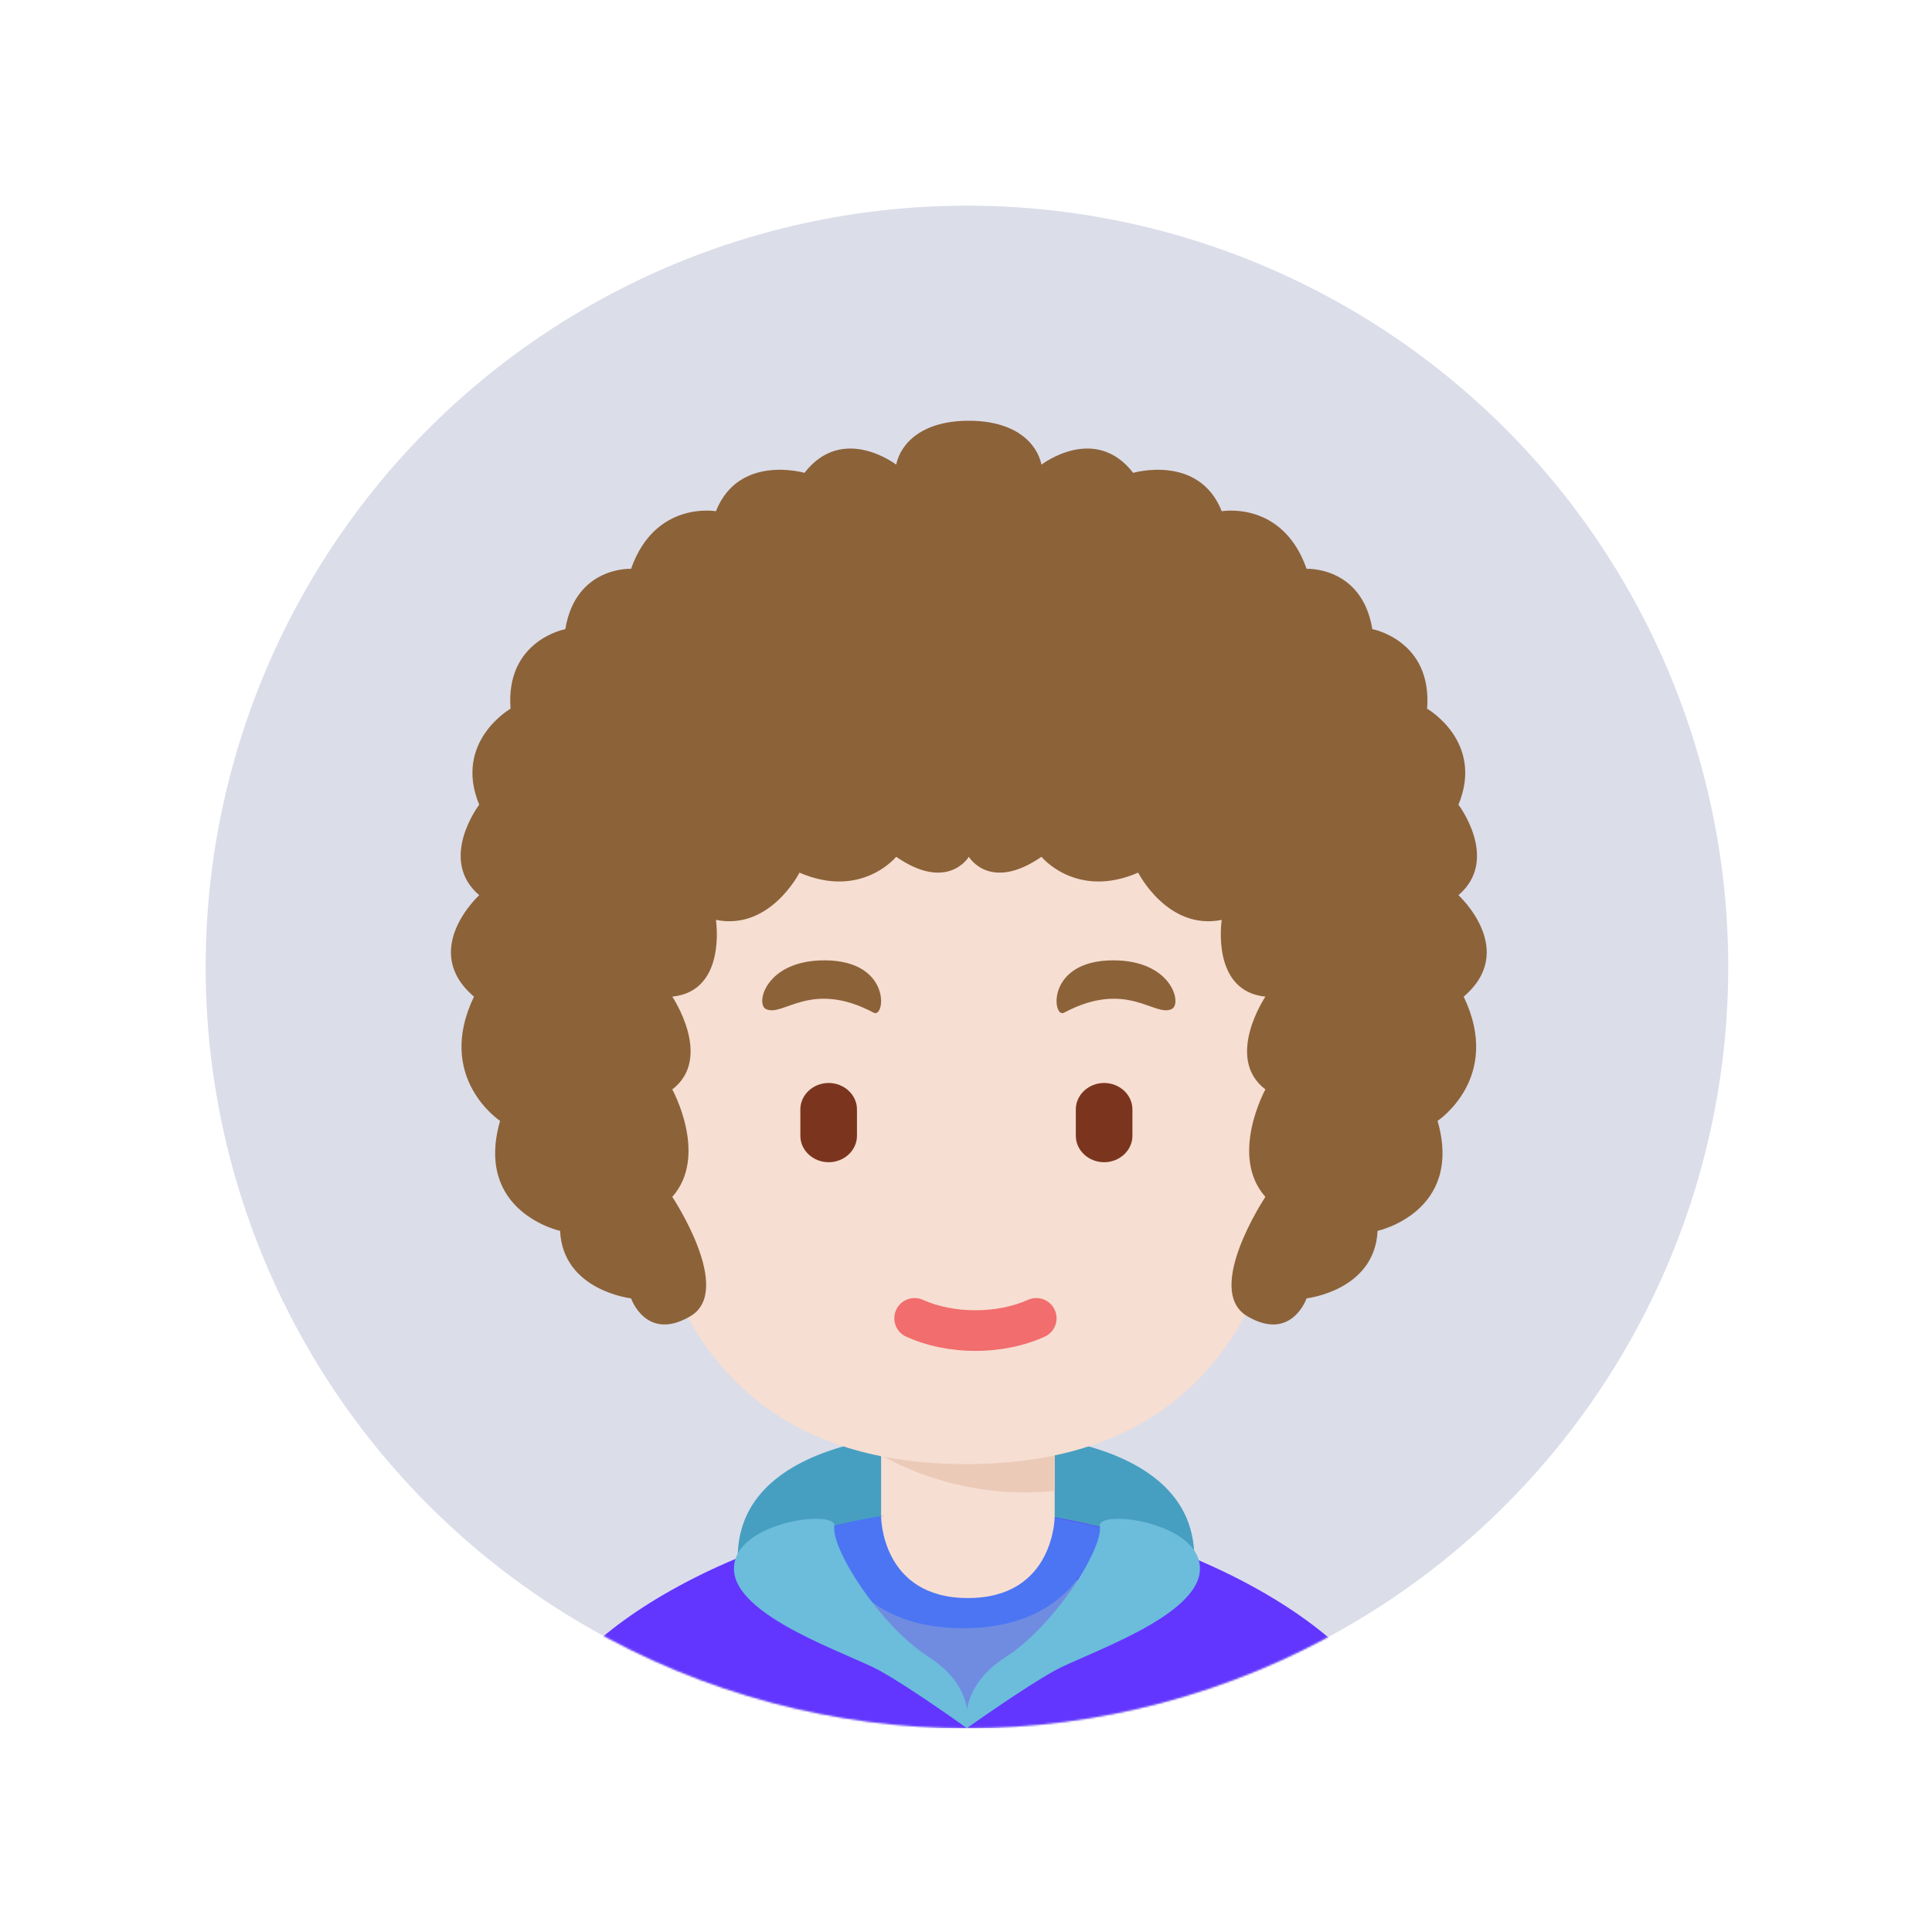 <?xml version="1.0" encoding="UTF-8"?>
<svg width="1024px" height="1024px" viewBox="0 0 1024 1024" version="1.1" xmlns="http://www.w3.org/2000/svg" xmlns:xlink="http://www.w3.org/1999/xlink">
    <!-- Generator: Sketch 64 (93537) - https://sketch.com -->
    <title>面性卷毛</title>
    <desc>Created with Sketch.</desc>
    <defs>
        <circle id="path-1" cx="512.5" cy="512.5" r="403.5"></circle>
    </defs>
    <g id="面性卷毛" stroke="none" stroke-width="1" fill="none" fill-rule="evenodd">
        <mask id="mask-2" fill="white">
            <use xlink:href="#path-1"></use>
        </mask>
        <use id="蒙版" fill="#DBDDE9" xlink:href="#path-1"></use>
        <g id="boy" mask="url(#mask-2)">
            <g transform="translate(239, 223)">
                <path d="M278,609 L278,536.029 C278,536.029 394,532.527 394,602.627 L278,609 Z" id="Fill-1" fill="#469FC1"></path>
                <path d="M268,609 L268,536.029 C268,536.029 152,532.527 152,602.627 L268,609 Z" id="Fill-2" fill="#469FC1"></path>
                <polygon id="Fill-3" fill="#F6DED2" points="228 639 320 639 320 536 228 536"></polygon>
                <path d="M228,548.16 C228,548.16 266.703,572.867 320,567.138 L320,536 L228,536 L228,548.16 Z" id="Fill-4" fill="#ECCAB8"></path>
                <path d="M140,375.992 C140,404.157 119.854,427 95.006,427 C70.146,427 50,404.157 50,375.992 C50,347.828 70.146,325 95.006,325 C119.854,325 140,347.828 140,375.992 L140,375.992 Z" id="Fill-5" fill="#FCBC85"></path>
                <path d="M497,375.992 C497,404.157 476.854,427 451.994,427 C427.146,427 407,404.157 407,375.992 C407,347.828 427.146,325 451.994,325 C476.854,325 497,347.828 497,375.992 L497,375.992 Z" id="Fill-6" fill="#FCBC85"></path>
                <path d="M451.819,279.385 C451.819,204.103 396.497,149 272.998,149 C149.487,149 94.182,204.103 94.182,279.385 C94.182,354.682 81.274,553 272.998,553 C464.71,553 451.819,354.682 451.819,279.385 L451.819,279.385 Z" id="Fill-7" fill="#F6DED2"></path>
                <path d="M200.206,393 L200.206,393 C191.956,393 185.206,386.701 185.206,379 L185.206,365 C185.206,357.301 191.955,351 200.206,351 L200.206,351 C208.455,351 215.206,357.299 215.206,365 L215.206,379 C215.206,386.701 208.455,393 200.206,393 L200.206,393 Z" id="Shape" fill="#7B351E"></path>
                <path d="M346.206,393 L346.206,393 C337.956,393 331.206,386.701 331.206,379 L331.206,365 C331.206,357.301 337.955,351 346.206,351 L346.206,351 C354.455,351 361.206,357.299 361.206,365 L361.206,379 C361.206,386.701 354.455,393 346.206,393 L346.206,393 Z" id="Shape" fill="#7B351E"></path>
                <path d="M278.001,493 C264.911,493 252.23,490.4 241.323,485.478 C235.907,483.035 233.513,476.689 235.959,471.296 C238.404,465.912 244.766,463.516 250.183,465.954 C266.474,473.309 289.526,473.309 305.818,465.954 C311.234,463.517 317.606,465.913 320.042,471.296 C322.487,476.689 320.094,483.035 314.678,485.478 C303.772,490.402 291.091,493 278.001,493 L278.001,493 Z" id="Shape" fill="#F26D6D"></path>
                <path d="M166.878,311.768 C175.974,316.423 190.6,295.949 224.09,313.761 C230.186,317.013 233.825,286 197.945,286 C166.878,286 161.378,308.966 166.878,311.768 L166.878,311.768 Z" id="Fill-10" fill="#8C6239"></path>
                <path d="M382.123,311.768 C373.013,316.423 358.389,295.949 324.921,313.761 C318.81,317.013 315.172,286 351.046,286 C382.123,286 387.622,308.966 382.123,311.768 L382.123,311.768 Z" id="Fill-13" fill="#8C6239"></path>
                <path d="M49,693 C49,646.041 166.994,577 273,577 L276.17,577.021 C380.876,578.379 496,646.511 496,693 L496,693 L49,693 Z" id="形状结合" fill="#6236FF"></path>
                <path d="M345,611 L274,691.861 L274,693 L273.5,692.431 L273,693 L273,691.861 L202,611 L227.583,617.876 L273.5,634.99 L319.403,617.876 L345,611 Z" id="形状结合" fill="#708CE1"></path>
                <path d="M271.502,577 C247.1,577 222.084,580.658 198,586.807 C203.315,607.608 219.855,640 271.502,640 C323.133,640 339.673,607.624 345,586.807 C320.904,580.658 295.889,577 271.502,577 L271.502,577 Z" id="Fill-21" fill="#4B75F3"></path>
                <path d="M228,580.794 C228,580.794 228,624 274.006,624 C320,624 320,580.794 320,580.794 C320,580.794 272.281,563.258 228,580.794 L228,580.794 Z" id="Fill-22" fill="#F6DED2"></path>
                <path d="M534.006,251.466 C556.132,232.566 534.006,203.501 534.006,203.501 C547.833,170.063 517.404,152.626 517.404,152.626 C520.176,116.289 488.371,110.467 488.371,110.467 C482.844,77.045 453.521,78.492 453.521,78.492 C440.792,42.155 408.545,47.965 408.545,47.965 C396.463,17.437 361.608,27.617 361.608,27.617 C341.318,1.448 313.006,23.259 313.006,23.259 C310.509,11.627 298.933,0 274.506,0 C250.067,0 238.491,11.627 235.994,23.259 C235.994,23.259 207.682,1.448 187.392,27.617 C187.392,27.617 152.537,17.437 140.455,47.965 C140.455,47.965 108.208,42.155 95.479,78.492 C95.479,78.492 66.156,77.029 60.629,110.467 C60.629,110.467 28.824,116.289 31.596,152.626 C31.596,152.626 1.167,170.063 14.994,203.501 C14.994,203.501 -7.132,232.566 14.994,251.466 C14.994,251.466 -16.811,280.499 12.222,305.236 C-8.512,348.324 26.053,371.079 26.053,371.079 C12.222,419.457 57.857,429.379 57.857,429.379 C59.358,461.109 95.479,465.151 95.479,465.151 C95.479,465.151 103.488,488.409 126.887,474.644 C150.287,460.882 117.318,411.361 117.318,411.361 C136.688,389.554 117.318,354.407 117.318,354.407 C139.169,337.73 117.318,305.236 117.318,305.236 C146.367,302.31 140.455,264.556 140.455,264.556 C169.139,270.366 184.742,239.519 184.742,239.519 C217.589,253.737 235.994,231.118 235.994,231.118 C263.392,250.018 274.506,231.118 274.506,231.118 C274.506,231.118 285.608,250.018 313.006,231.118 C313.006,231.118 331.411,253.737 364.258,239.519 C364.258,239.519 379.876,270.366 408.545,264.556 C408.545,264.556 402.633,302.31 431.682,305.236 C431.682,305.236 409.831,337.73 431.682,354.407 C431.682,354.407 412.328,389.554 431.682,411.361 C431.682,411.361 398.713,460.882 422.113,474.644 C445.512,488.394 453.521,465.151 453.521,465.151 C453.521,465.151 489.642,461.109 491.143,429.379 C491.143,429.379 536.778,419.457 522.947,371.079 C522.947,371.079 557.512,348.324 536.778,305.236 C565.811,280.499 534.006,251.466 534.006,251.466 L534.006,251.466 Z" id="Fill-24" fill="#8C6239"></path>
                <path d="M203.218,585.793 C204.594,576.844 149.544,583.439 150.003,608.699 C150.446,633.942 210.826,653.369 227.408,662.564 C244.002,671.756 273.502,693 273.502,693 C273.502,693 279.033,671.666 253.22,655.203 C227.408,638.755 201.38,597.748 203.218,585.793 L203.218,585.793 Z" id="Fill-26" fill="#6CBCDB"></path>
                <path d="M343.934,585.793 C342.563,576.844 397.439,583.439 396.997,608.699 C396.54,633.942 336.367,653.369 319.821,662.564 C303.279,671.756 273.396,693 273.396,693 C273.396,693 268.375,671.666 294.106,655.203 C319.821,638.755 345.782,597.748 343.934,585.793 L343.934,585.793 Z" id="Fill-27" fill="#6CBCDB"></path>
            </g>
        </g>
    </g>
</svg>